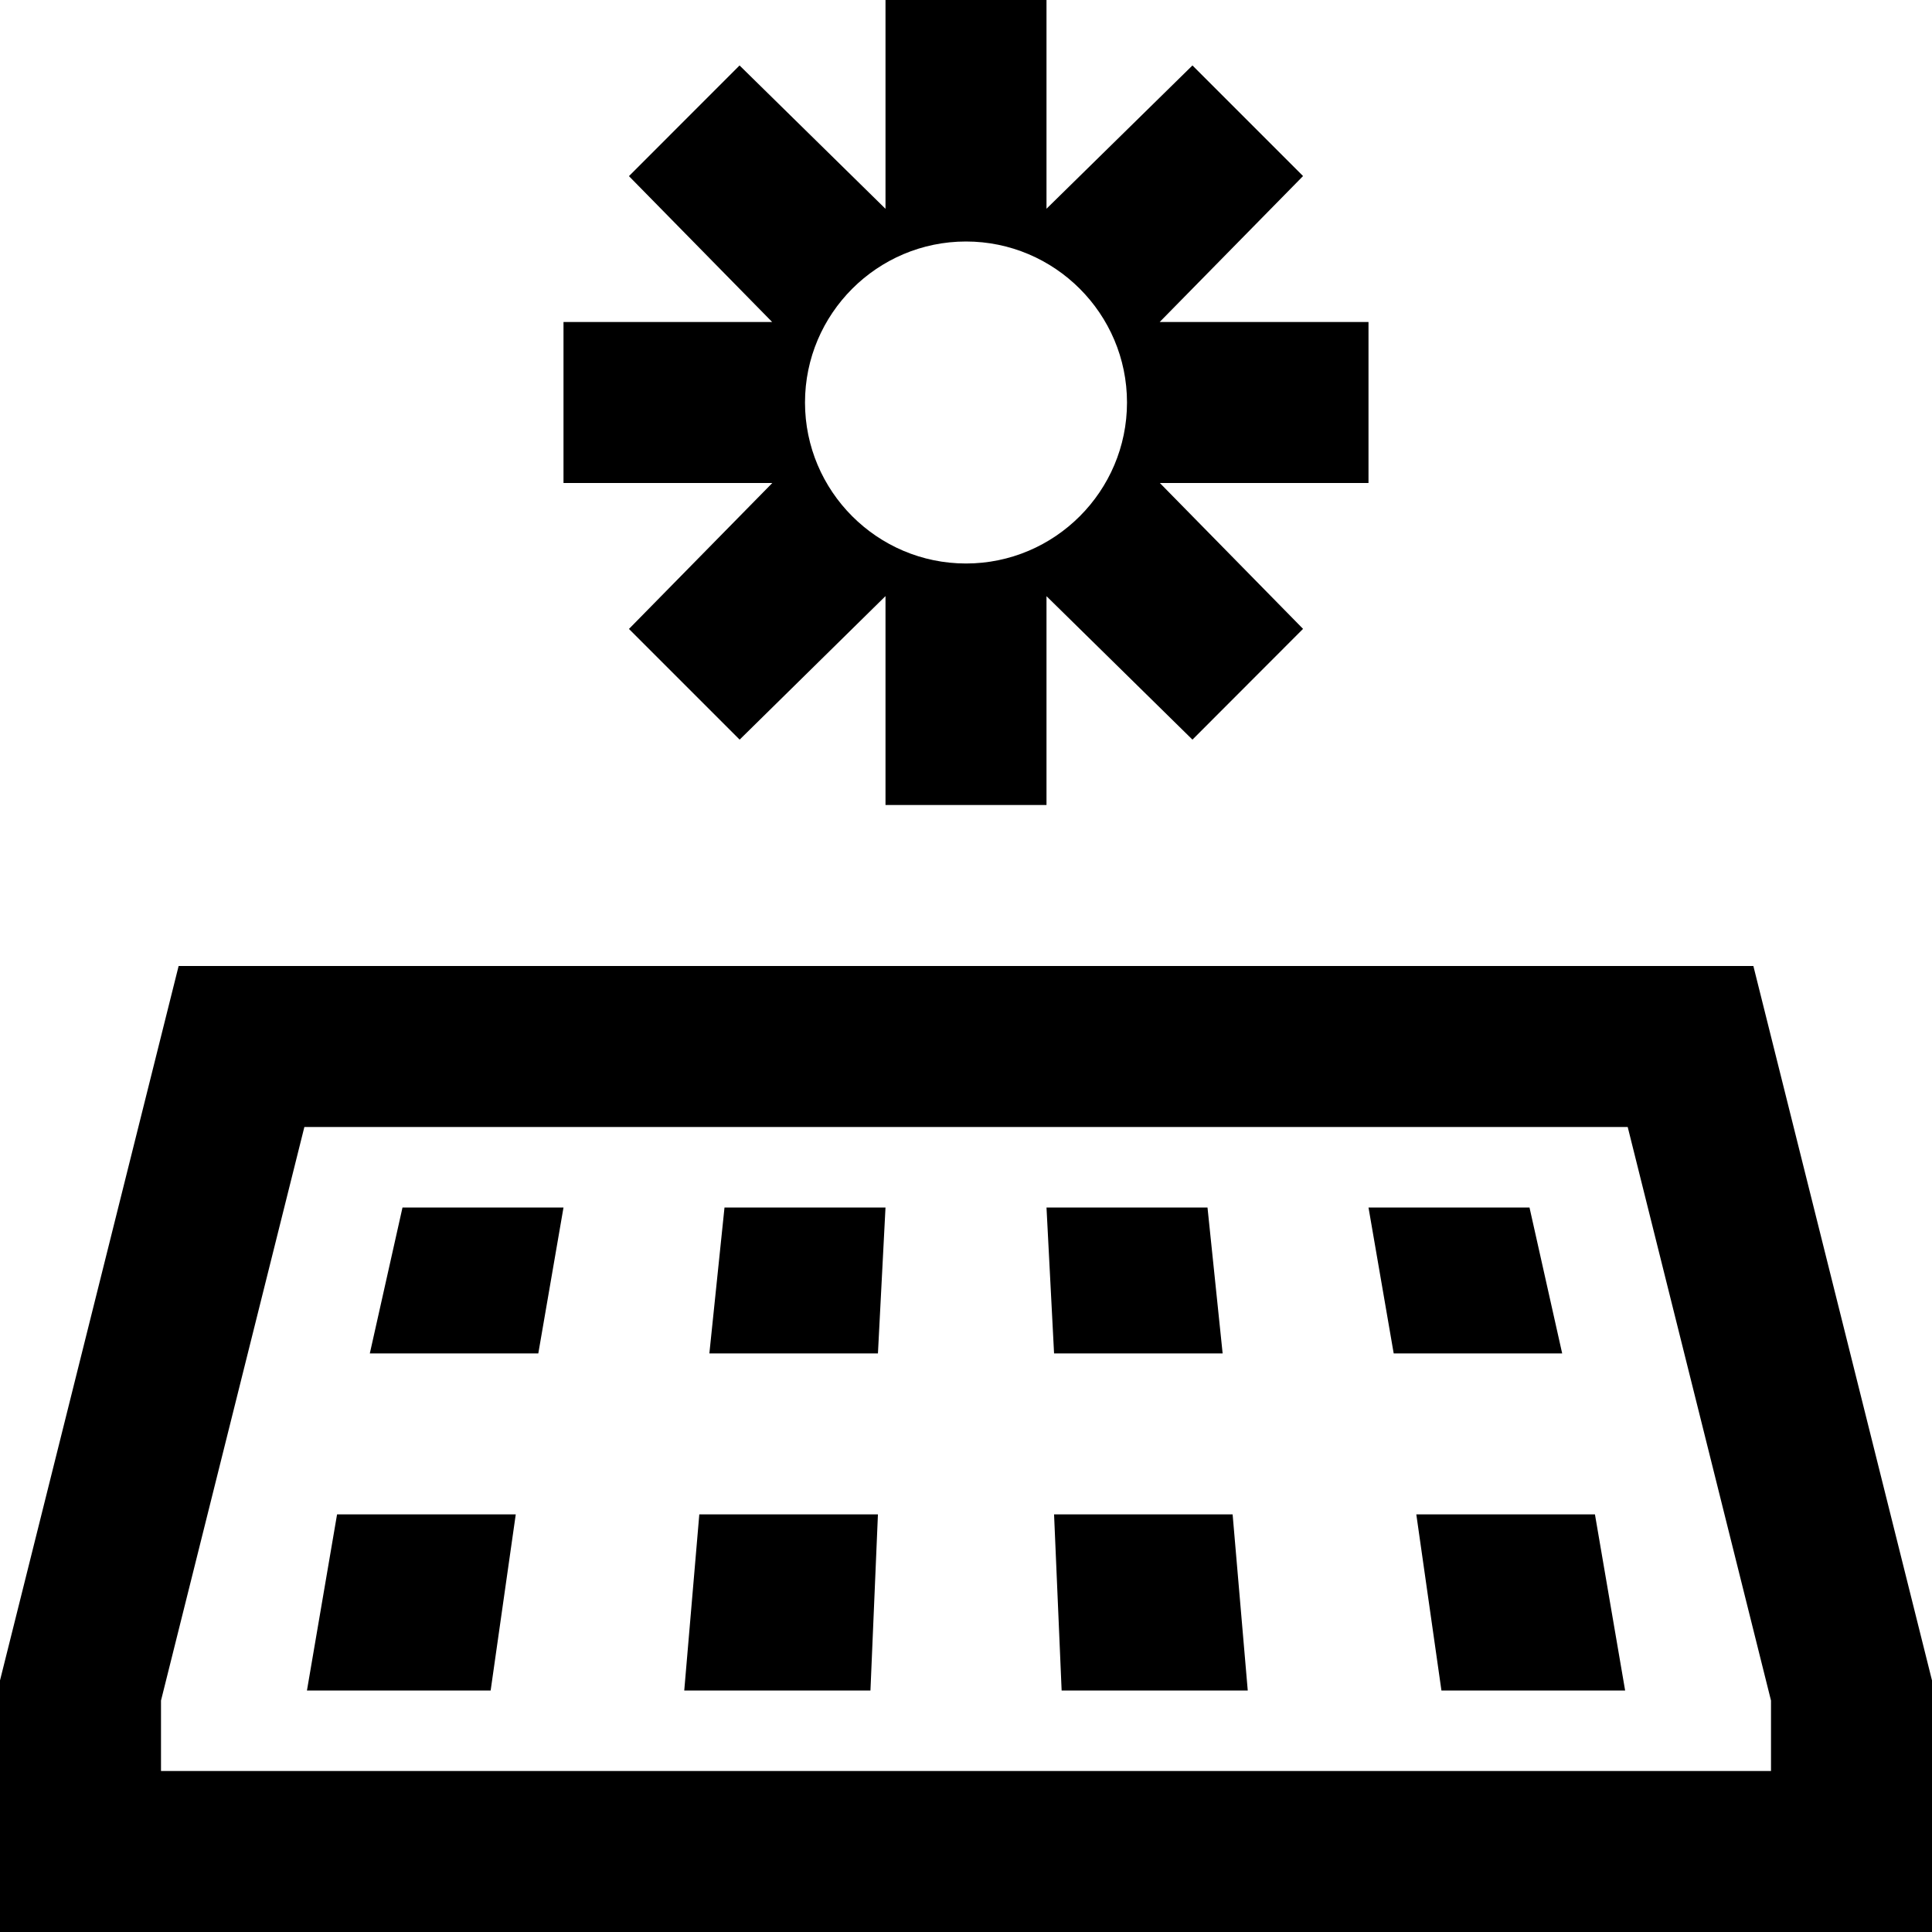 <svg width="24" height="24" fill="none" xmlns="http://www.w3.org/2000/svg"><path d="M11 0v2.594L9.187.813 7.813 2.188 9.592 4H7v2h2.594L7.813 7.813l1.375 1.375L11 7.405V10h2V7.406l1.813 1.782 1.374-1.376L14.408 6H17V4h-2.594l1.781-1.813L14.813.813 13 2.593V0h-2zm1 3c1.102 0 2 .898 2 2 0 1.102-.898 2-2 2-1.102 0-2-.898-2-2 0-1.102.898-2 2-2zm-9.781 9L0 20.875V24h24v-3.125L21.781 12H2.22zm1.562 2H20.22L22 21.125V22H2v-.875L3.781 14zM5 15l-.406 1.813h2.093L7 15H5zm4 0l-.188 1.813h2.094L11 15H9zm4 0l.094 1.813h2.094L15 15h-2zm4 0l.313 1.813h2.093L19 15h-2zM4.187 18.813L3.813 21h2.282l.312-2.188H4.188zm4.5 0L8.5 21h2.313l.093-2.188H8.687zm4.407 0L13.188 21H15.5l-.188-2.188h-2.218zm4.5 0L17.906 21h2.282l-.375-2.188h-2.22z" fill="#000"/></svg>